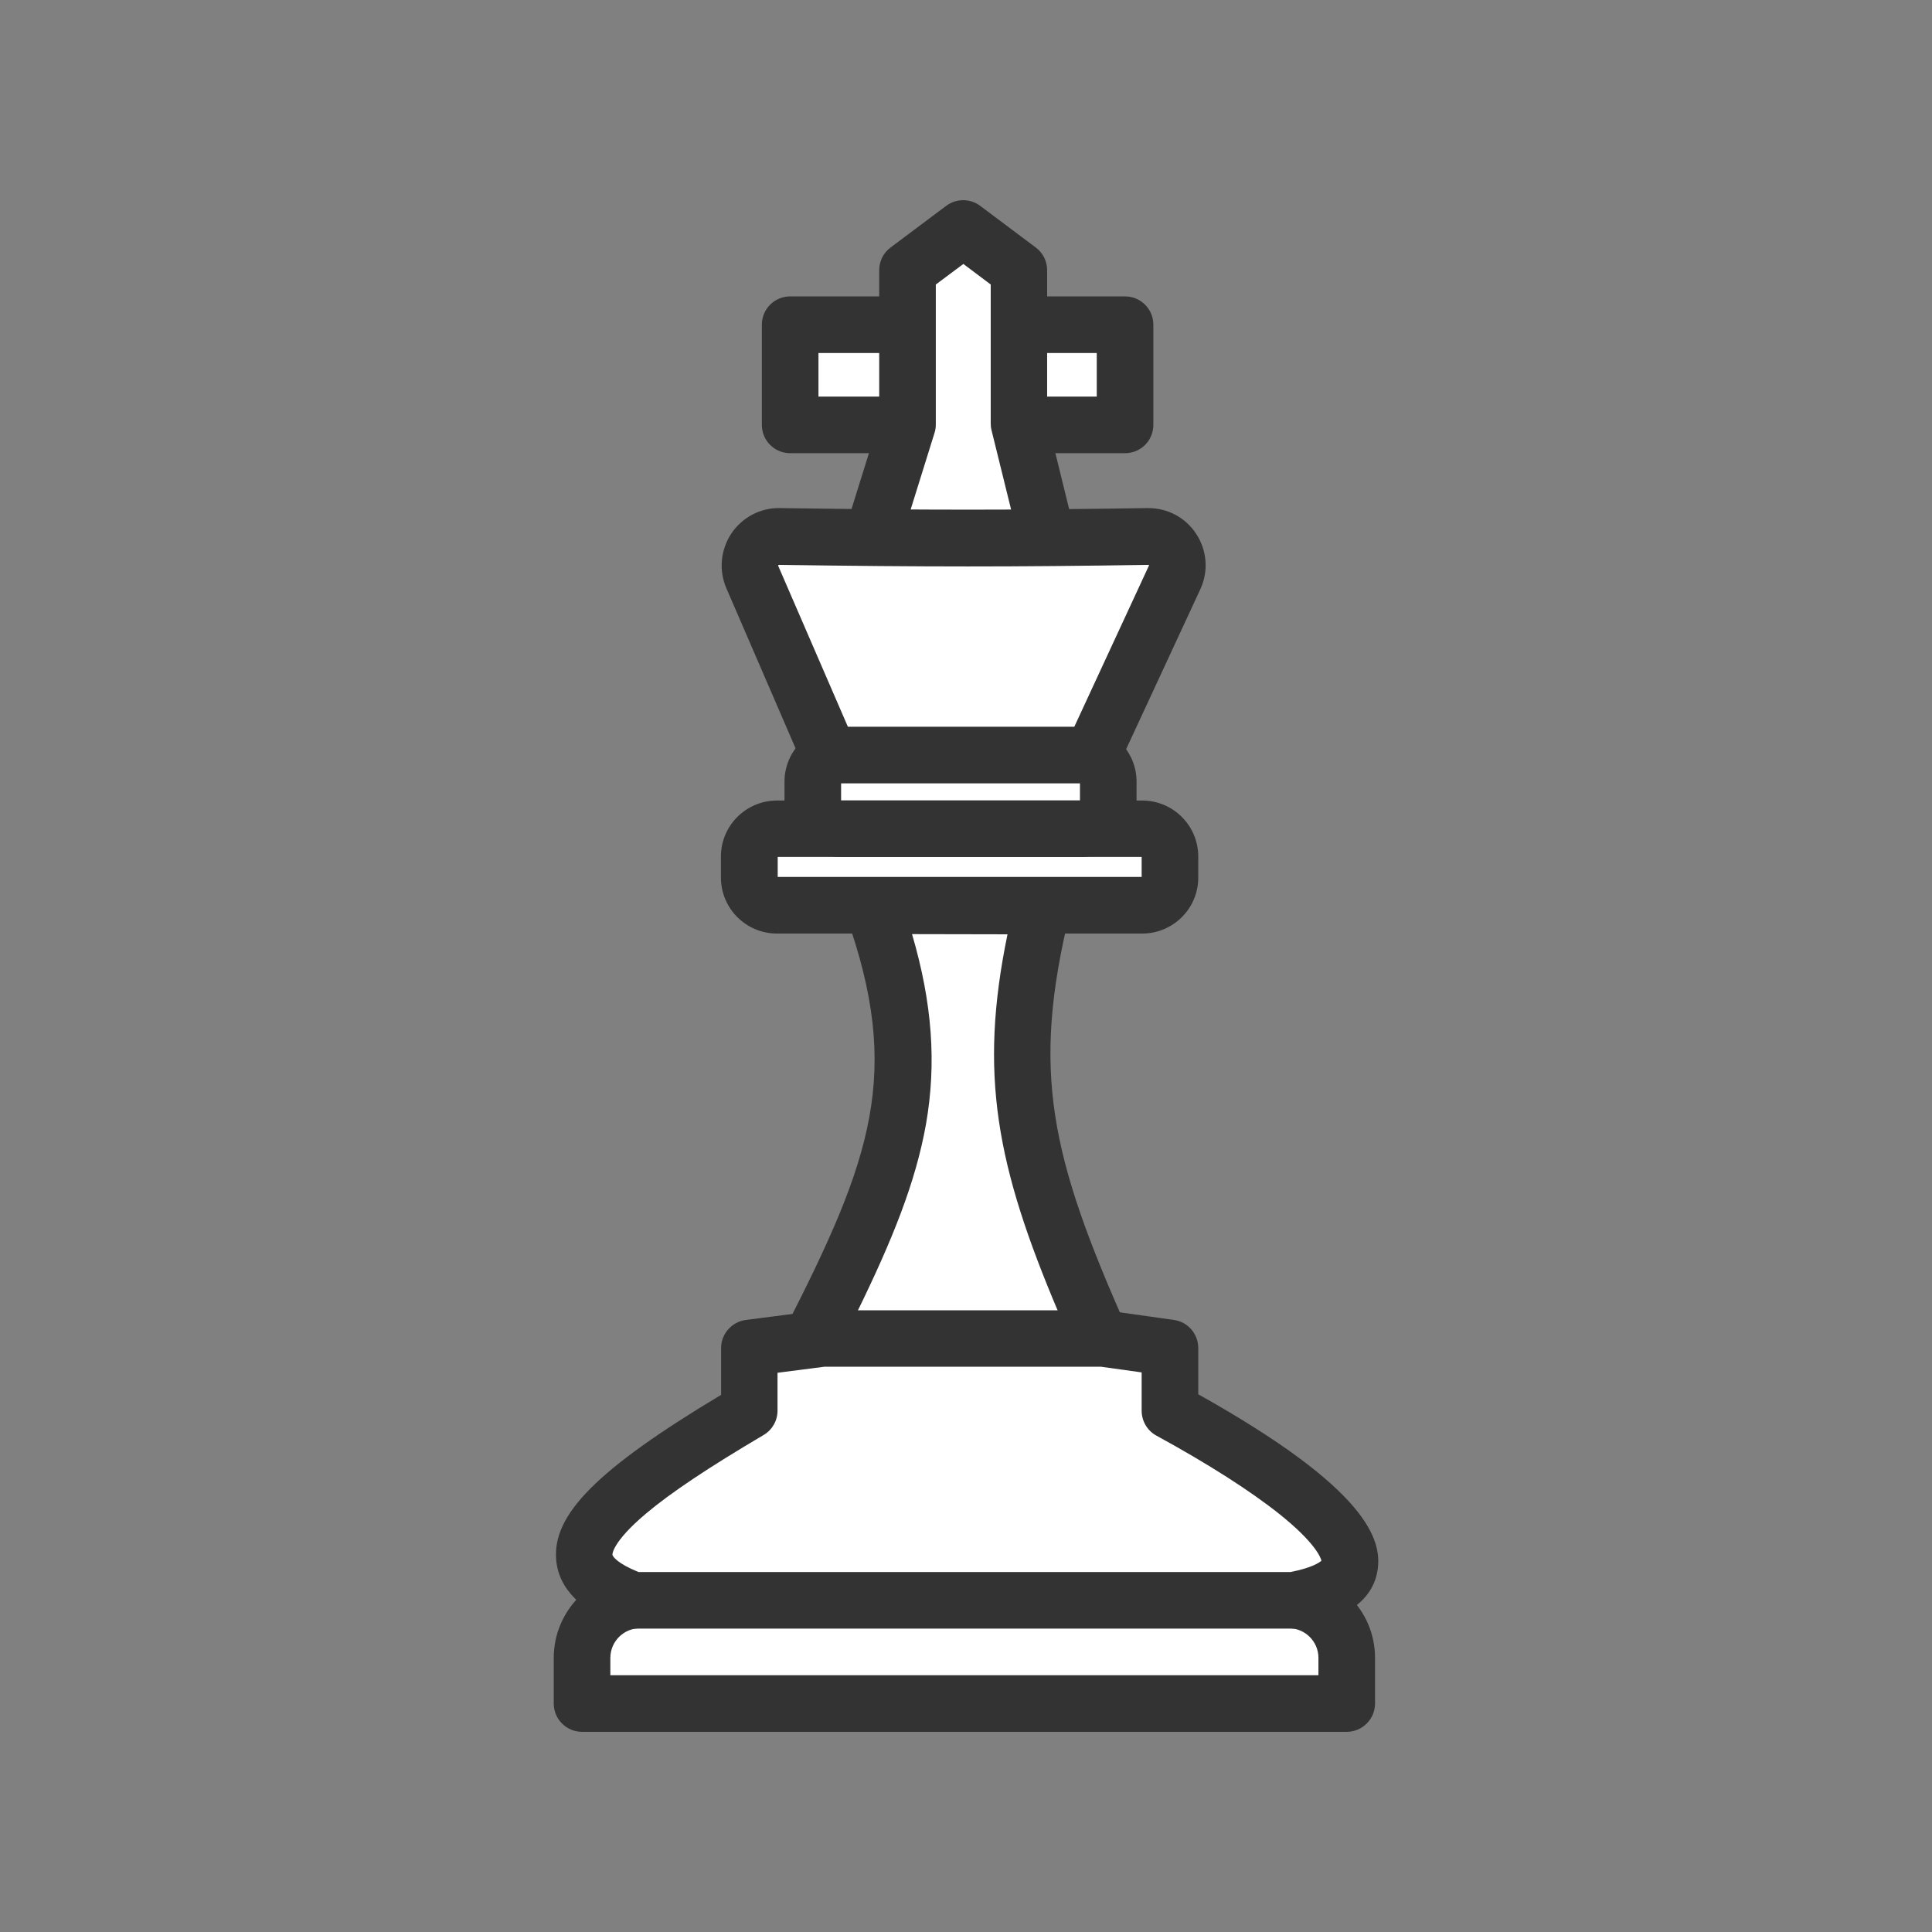 <?xml version="1.0" standalone="no"?><!DOCTYPE svg PUBLIC "-//W3C//DTD SVG 1.1//EN" "http://www.w3.org/Graphics/SVG/1.1/DTD/svg11.dtd"><svg class="icon" width="200px" height="200.00px" viewBox="0 0 1024 1024" version="1.1" xmlns="http://www.w3.org/2000/svg"><rect x="0" y="0" width="1024" height="1024" fill="#808080" stroke="none"/><path d="M418.8 172.1h177.5v53.1H418.8z" fill="#FFFFFF" /><path d="M596.3 240.2H418.8c-8.3 0-15-6.7-15-15v-53.1c0-8.3 6.7-15 15-15h177.5c8.3 0 15 6.7 15 15v53.1c0 8.3-6.7 15-15 15z m-162.5-30h147.5v-23.1H433.8v23.1z" fill="#333333" /><path d="M563.2 318.3H451.9L481 225v-81.7l29.5-22.2 29.5 22.2v81z" fill="#FFFFFF" /><path d="M563.2 333.3H451.9c-4.8 0-9.3-2.3-12.1-6.1-2.8-3.8-3.7-8.8-2.2-13.4l28.4-91.1v-79.5c0-4.7 2.2-9.2 6-12l29.5-22.1c5.3-4 12.7-4 18 0l29.5 22.1c3.8 2.8 6 7.3 6 12v79.2l22.7 92.3c1.1 4.5 0.1 9.2-2.8 12.8s-7.1 5.8-11.7 5.8z m-90.9-30h71.8l-18.6-75.4c-0.3-1.2-0.4-2.4-0.4-3.6v-73.5l-14.5-10.9-14.6 10.9V225c0 1.5-0.2 3-0.7 4.5l-23 73.8z" fill="#333333" /><path d="M584 711.2c-52.8-1.4-104.3-0.2-154.5 0 48.3-94.4 64.6-143.2 33.2-231.1h89.9c-21.9 89.4-10 138 31.4 231.1z" fill="#FFFFFF" /><path d="M584 726.2h-0.4c-38.3-1-76.4-0.7-113.3-0.3-13.4 0.1-27.3 0.3-40.8 0.3h-0.1c-5.2 0-10-2.7-12.8-7.1-2.7-4.5-3-10-0.6-14.7 46.3-90.5 62.2-135.7 32.4-219.2-1.6-4.6-0.9-9.7 1.9-13.7s7.4-6.4 12.3-6.4h89.9c4.6 0 9 2.1 11.8 5.7 2.8 3.6 3.9 8.4 2.8 12.8-20.6 84.2-10.5 129.1 30.6 221.4 2.1 4.7 1.6 10.2-1.2 14.4-2.8 4.3-7.5 6.8-12.5 6.8zM483.4 495.1c10.8 36.8 13 68.6 7.4 100.7-5.5 30.9-17.8 61.4-36.8 100.2 5.4 0 10.8-0.1 16.2-0.1 29.6-0.3 60-0.6 90.9-0.1-33-77.8-42.4-126.5-27.1-200.6l-50.6-0.1z" fill="#333333" /><path d="M713.8 902.9H308.5v-24.2c0-17 13.8-30.7 30.7-30.7h343.9c17 0 30.7 13.8 30.7 30.7v24.2z" fill="#FFFFFF" /><path d="M713.8 917.9H308.5c-8.3 0-15-6.7-15-15v-24.2c0-25.2 20.5-45.7 45.7-45.7h343.9c25.2 0 45.7 20.5 45.7 45.7v24.2c0 8.2-6.7 15-15 15z m-390.3-30h375.3v-9.2c0-8.7-7.1-15.7-15.7-15.7H339.2c-8.7 0-15.7 7.1-15.7 15.7v9.2z" fill="#333333" /><path d="M620.1 747.8c79.1 43.1 131.5 88.4 65.3 100.4H335.7c-55.7-20.6-15.3-55 61.6-100.4v-33.3l38.8-5h148.7l35.4 5v33.3h-0.1z" fill="#FFFFFF" /><path d="M685.3 863.2H335.6c-1.8 0-3.5-0.3-5.2-0.9-22.3-8.2-34.2-20.1-35.6-35.4-2.2-24.1 21.7-48.2 87.4-87.6v-24.8c0-7.5 5.6-13.9 13.1-14.9l38.8-5c0.6-0.1 1.3-0.1 1.9-0.1h148.7c0.7 0 1.4 0 2.1 0.1l35.4 5c7.4 1 12.9 7.4 12.9 14.9V739c90.3 50.5 97.6 77.4 95 93.4-2.5 15.7-16.7 26-42.1 30.6-0.9 0.1-1.8 0.2-2.7 0.2z m-346.9-30H684c11.3-2.2 15.3-5 16.4-6-0.5-2-3.7-9.8-22-24.5-15.4-12.3-38-26.8-65.5-41.8-4.8-2.6-7.8-7.7-7.8-13.2v-20.3l-21.5-3H436.9l-24.8 3.2v20.1c0 5.3-2.8 10.2-7.4 12.9-29.3 17.3-49.1 30.5-62.4 41.7-18.1 15.3-17.7 21.7-17.7 21.7 0.1 1 2.7 4.7 13.8 9.2z m362.1-5.5z" fill="#333333" /><path d="M605.4 479.8H411.8c-8.1 0-14.7-6.6-14.7-14.7V454c0-8.1 6.6-14.7 14.7-14.7h193.6c8.1 0 14.7 6.6 14.7 14.7v11.2c0 8.1-6.6 14.6-14.7 14.6z" fill="#FFFFFF" /><path d="M605.4 494.8H411.8c-16.4 0-29.7-13.3-29.7-29.7V454c0-16.4 13.3-29.7 29.7-29.7h193.6c16.4 0 29.7 13.3 29.7 29.7v11.2c0 16.3-13.3 29.6-29.7 29.6z m-193.2-30h192.9v-10.6H412.2v10.6z" fill="#333333" /><path d="M572.8 439.2H445.4c-8.1 0-14.6-6.5-14.6-14.6v-10.3c0-8.1 6.5-14.6 14.6-14.6h127.4c8.1 0 14.6 6.5 14.6 14.6v10.3c0 8.1-6.6 14.6-14.6 14.6z" fill="#FFFFFF" /><path d="M572.8 454.2H445.4c-16.3 0-29.6-13.3-29.6-29.6v-10.3c0-16.3 13.3-29.6 29.6-29.6h127.4c16.3 0 29.6 13.3 29.6 29.6v10.3c0 16.4-13.3 29.6-29.6 29.6z m-127-30h126.6v-9.5H445.8v9.5z" fill="#333333" /><path d="M579 400.2H439.6l-40.8-94.3c-4.4-10.3 3.2-21.7 14.4-21.6 76.2 1.1 119.4 1.2 195.4 0 11.2-0.2 18.8 11.5 14.1 21.7L579 400.2z" fill="#FFFFFF" /><path d="M579 415.2H439.6c-6 0-11.4-3.6-13.8-9L385 311.8c-4.1-9.5-3.1-20.3 2.6-29 5.8-8.6 15.4-13.7 25.7-13.5 79.6 1.1 121.5 1.1 195 0 10.5-0.1 20.1 5 25.8 13.8 5.7 8.8 6.5 19.7 2.1 29.2l-43.7 94.2c-2.4 5.3-7.7 8.7-13.5 8.7z m-129.6-30h120l39.6-85.5v-0.1c0-0.1-0.1-0.2-0.2-0.2h-0.1c-72.9 1.1-116.8 1.1-195.8 0-0.2 0-0.2 0-0.4 0.2-0.1 0.2-0.1 0.3 0 0.4l36.9 85.2z" fill="#333333" /></svg>